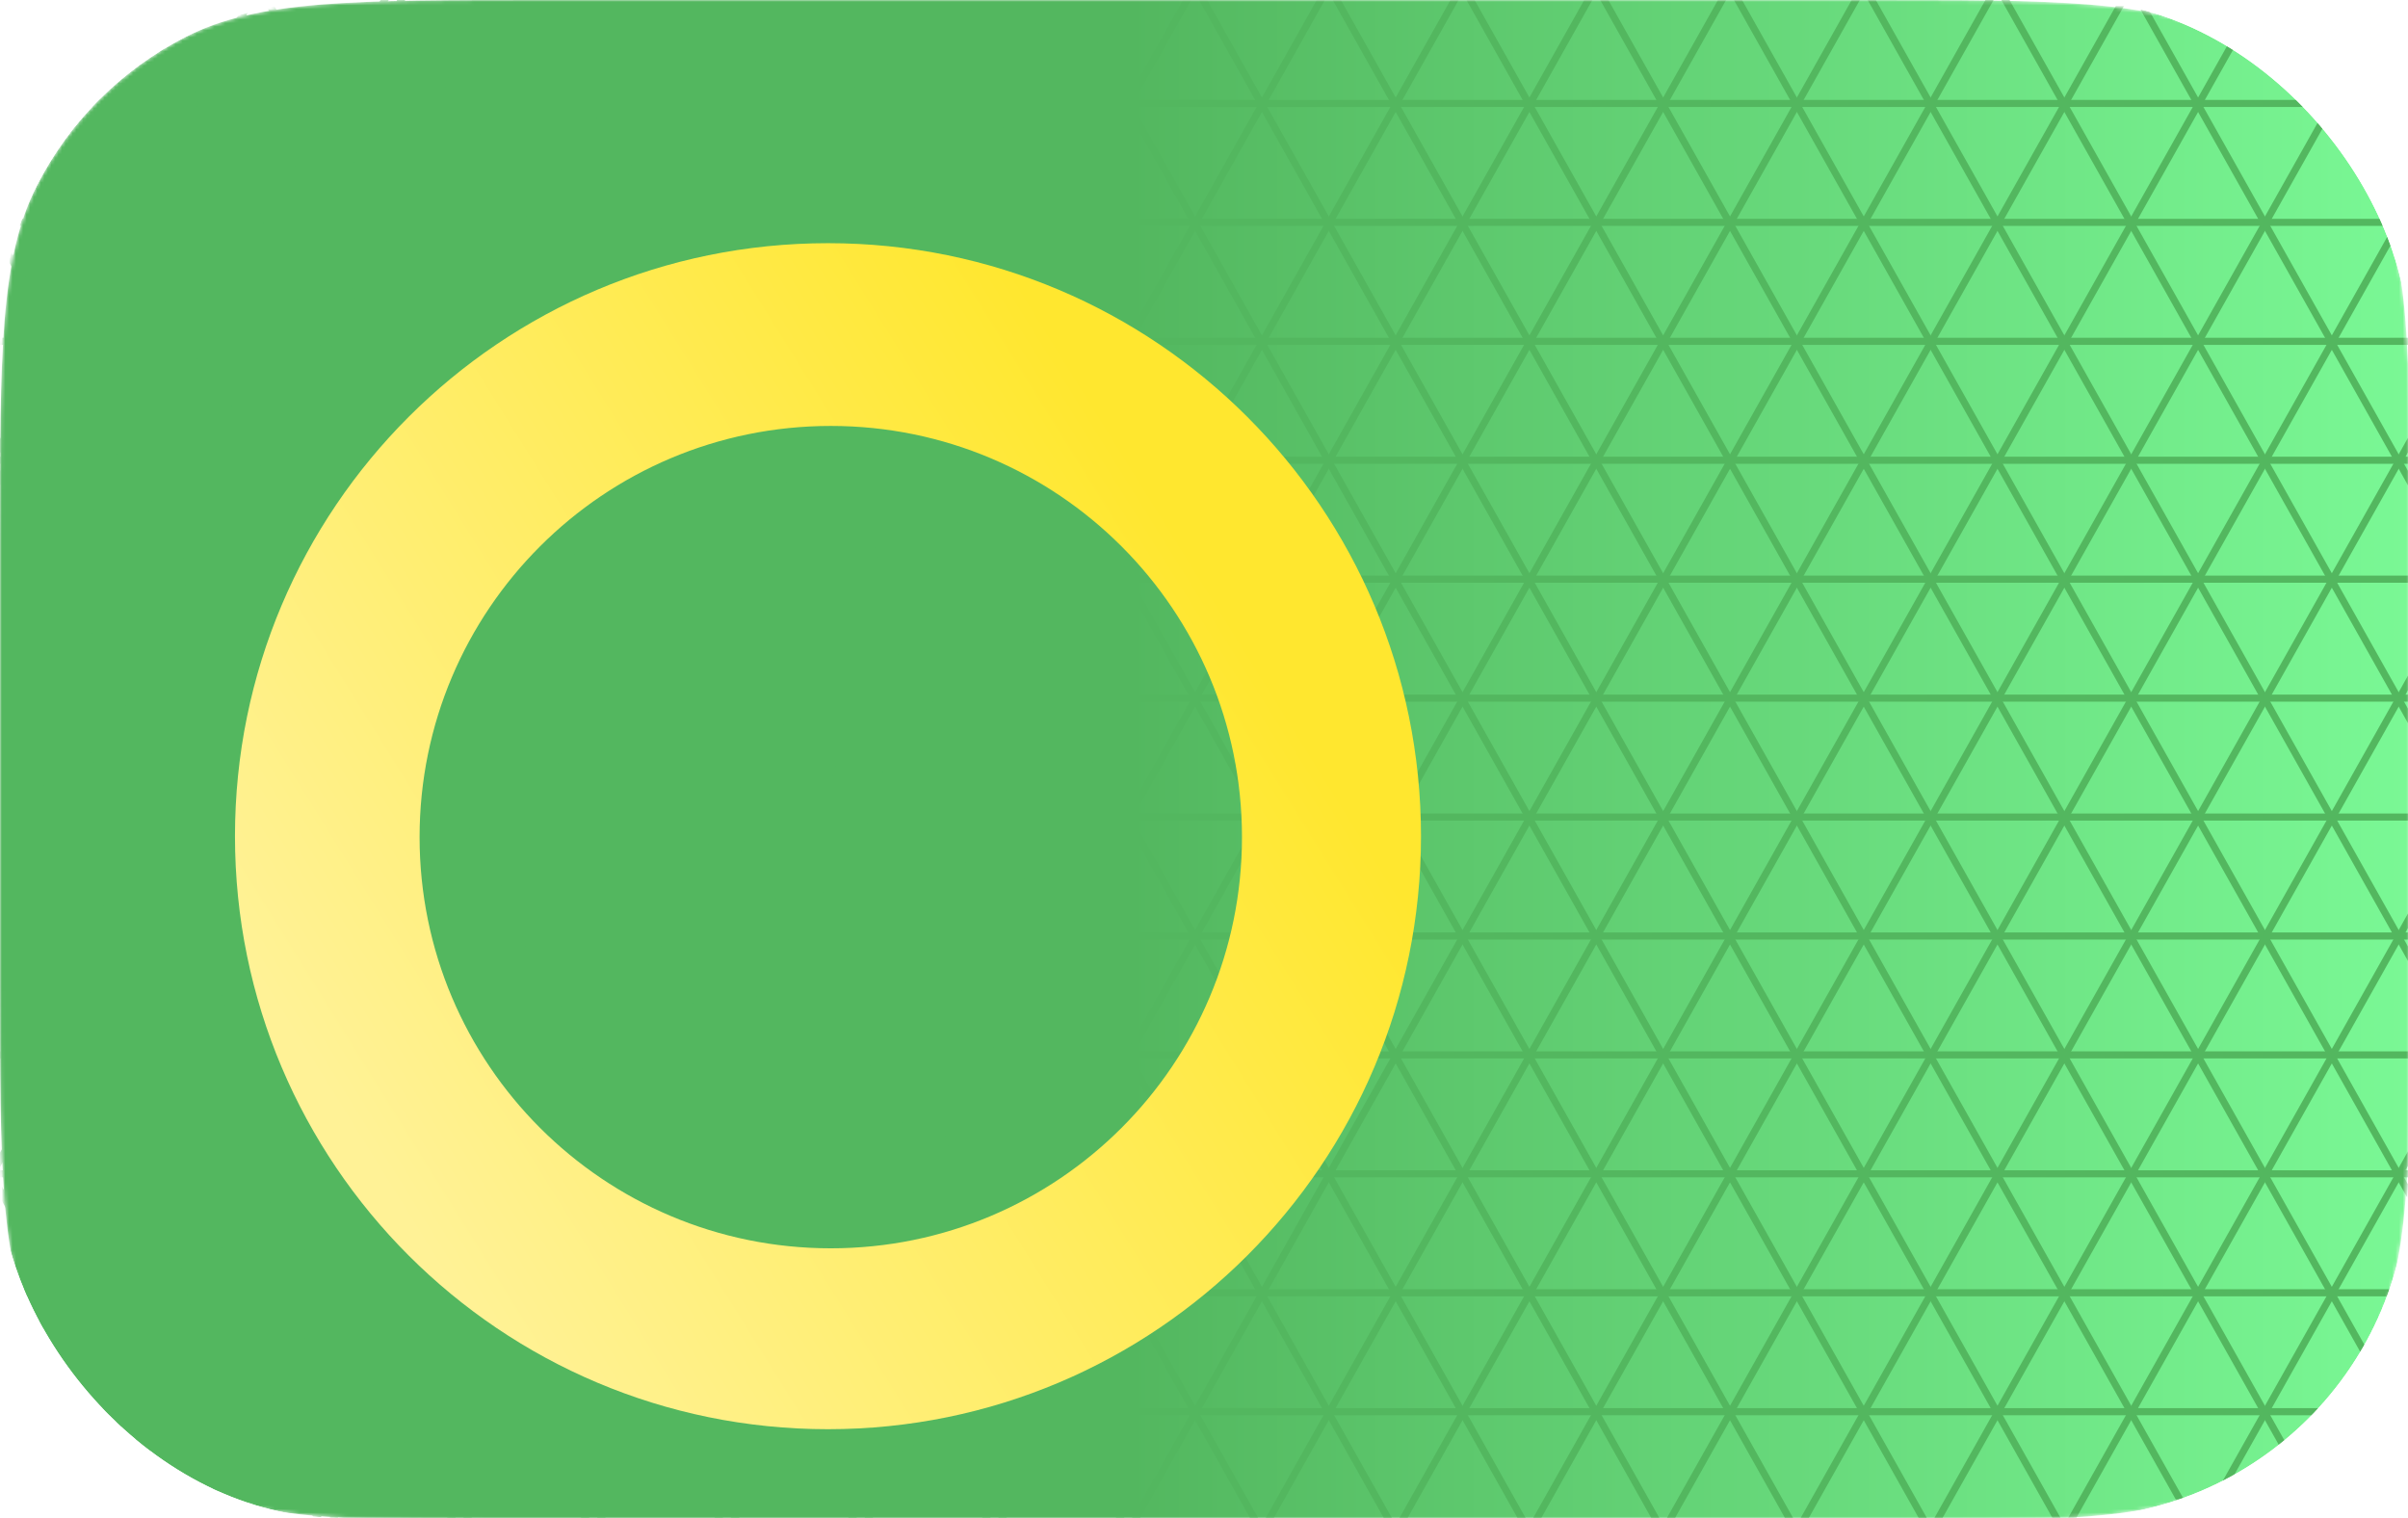 <svg width="679" height="428" viewBox="0 0 679 428" fill="none" xmlns="http://www.w3.org/2000/svg">
<g clip-path="url(#clip0_2002_512)">
<mask id="mask0_2002_512" style="mask-type:alpha" maskUnits="userSpaceOnUse" x="0" y="0" width="680" height="429">
<path d="M0 153.214C0 99.584 0 72.769 10.437 52.285C19.618 34.267 34.267 19.618 52.285 10.437C72.769 0 99.584 0 153.214 0H526.364C579.994 0 606.809 0 627.293 10.437C645.311 19.618 659.961 34.267 669.141 52.285C679.578 72.769 679.578 99.584 679.578 153.214V275.641C679.578 329.271 679.578 356.086 669.141 376.57C659.961 394.588 645.311 409.237 627.293 418.418C606.809 428.855 579.994 428.855 526.364 428.855H153.214C99.584 428.855 72.769 428.855 52.285 418.418C34.267 409.237 19.618 394.588 10.437 376.57C0 356.086 0 329.271 0 275.641V153.214Z" fill="url(#paint0_linear_2002_512)"/>
</mask>
<g mask="url(#mask0_2002_512)">
<path d="M0 153.214C0 99.584 0 72.769 10.437 52.285C19.618 34.267 34.267 19.618 52.285 10.437C72.769 0 99.584 0 153.214 0H526.364C579.994 0 606.809 0 627.293 10.437C645.311 19.618 659.961 34.267 669.141 52.285C679.578 72.769 679.578 99.584 679.578 153.214V275.641C679.578 329.271 679.578 356.086 669.141 376.57C659.961 394.588 645.311 409.237 627.293 418.418C606.809 428.855 579.994 428.855 526.364 428.855H153.214C99.584 428.855 72.769 428.855 52.285 418.418C34.267 409.237 19.618 394.588 10.437 376.57C0 356.086 0 329.271 0 275.641V153.214Z" fill="url(#paint1_linear_2002_512)"/>
<path d="M-313.334 29.171H955.836" stroke="#53B75F" stroke-width="2" stroke-miterlimit="10"/>
<path d="M-313.334 62.707H955.836" stroke="#53B75F" stroke-width="2" stroke-miterlimit="10"/>
<path d="M-313.334 96.244H955.836" stroke="#53B75F" stroke-width="2" stroke-miterlimit="10"/>
<path d="M-313.334 129.781H955.836" stroke="#53B75F" stroke-width="2" stroke-miterlimit="10"/>
<path d="M-313.334 163.317H955.836" stroke="#53B75F" stroke-width="2" stroke-miterlimit="10"/>
<path d="M-313.334 196.854H955.836" stroke="#53B75F" stroke-width="2" stroke-miterlimit="10"/>
<path d="M-313.334 230.391H955.836" stroke="#53B75F" stroke-width="2" stroke-miterlimit="10"/>
<path d="M-313.334 263.927H955.836" stroke="#53B75F" stroke-width="2" stroke-miterlimit="10"/>
<path d="M-313.334 297.455H955.836" stroke="#53B75F" stroke-width="2" stroke-miterlimit="10"/>
<path d="M-313.334 330.992H955.836" stroke="#53B75F" stroke-width="2" stroke-miterlimit="10"/>
<path d="M-313.334 364.529H955.836" stroke="#53B75F" stroke-width="2" stroke-miterlimit="10"/>
<path d="M-313.334 398.065H955.836" stroke="#53B75F" stroke-width="2" stroke-miterlimit="10"/>
<path d="M679.625 -937.233L1314.21 191.437" stroke="#53B75F" stroke-width="2" stroke-miterlimit="10"/>
<path d="M651.34 -920.464L1285.93 208.205" stroke="#53B75F" stroke-width="2" stroke-miterlimit="10"/>
<path d="M623.055 -903.696L1257.64 224.974" stroke="#53B75F" stroke-width="2" stroke-miterlimit="10"/>
<path d="M594.779 -886.928L1229.36 241.742" stroke="#53B75F" stroke-width="2" stroke-miterlimit="10"/>
<path d="M566.494 -870.159L1201.07 258.51" stroke="#53B75F" stroke-width="2" stroke-miterlimit="10"/>
<path d="M538.208 -853.391L1172.8 275.279" stroke="#53B75F" stroke-width="2" stroke-miterlimit="10"/>
<path d="M509.923 -836.622L1144.51 292.047" stroke="#53B75F" stroke-width="2" stroke-miterlimit="10"/>
<path d="M481.647 -819.854L1116.23 308.816" stroke="#53B75F" stroke-width="2" stroke-miterlimit="10"/>
<path d="M453.362 -803.086L1087.94 325.584" stroke="#53B75F" stroke-width="2" stroke-miterlimit="10"/>
<path d="M425.077 -786.317L1059.67 342.352" stroke="#53B75F" stroke-width="2" stroke-miterlimit="10"/>
<path d="M396.792 -769.558L1031.38 359.121" stroke="#53B75F" stroke-width="2" stroke-miterlimit="10"/>
<path d="M368.507 -752.79L1003.1 375.889" stroke="#53B75F" stroke-width="2" stroke-miterlimit="10"/>
<path d="M340.231 -736.021L974.811 392.657" stroke="#53B75F" stroke-width="2" stroke-miterlimit="10"/>
<path d="M311.946 -719.253L946.535 409.426" stroke="#53B75F" stroke-width="2" stroke-miterlimit="10"/>
<path d="M283.661 -702.485L918.25 426.185" stroke="#53B75F" stroke-width="2" stroke-miterlimit="10"/>
<path d="M255.376 -685.716L889.965 442.953" stroke="#53B75F" stroke-width="2" stroke-miterlimit="10"/>
<path d="M227.099 -668.948L861.68 459.722" stroke="#53B75F" stroke-width="2" stroke-miterlimit="10"/>
<path d="M198.814 -652.18L833.395 476.49" stroke="#53B75F" stroke-width="2" stroke-miterlimit="10"/>
<path d="M170.529 -635.411L805.119 493.258" stroke="#53B75F" stroke-width="2" stroke-miterlimit="10"/>
<path d="M142.244 -618.643L776.833 510.027" stroke="#53B75F" stroke-width="2" stroke-miterlimit="10"/>
<path d="M113.968 -601.875L748.548 526.795" stroke="#53B75F" stroke-width="2" stroke-miterlimit="10"/>
<path d="M85.683 -585.106L720.263 543.563" stroke="#53B75F" stroke-width="2" stroke-miterlimit="10"/>
<path d="M57.398 -568.338L691.987 560.332" stroke="#53B75F" stroke-width="2" stroke-miterlimit="10"/>
<path d="M29.113 -551.57L663.702 577.1" stroke="#53B75F" stroke-width="2" stroke-miterlimit="10"/>
<path d="M0.837 -534.801L635.417 593.869" stroke="#53B75F" stroke-width="2" stroke-miterlimit="10"/>
<path d="M-27.448 -518.033L607.132 610.637" stroke="#53B75F" stroke-width="2" stroke-miterlimit="10"/>
<path d="M-55.733 -501.265L578.856 627.405" stroke="#53B75F" stroke-width="2" stroke-miterlimit="10"/>
<path d="M-84.019 -484.496L550.571 644.173" stroke="#53B75F" stroke-width="2" stroke-miterlimit="10"/>
<path d="M-112.304 -467.728L522.286 660.942" stroke="#53B75F" stroke-width="2" stroke-miterlimit="10"/>
<path d="M-140.58 -450.959L494 677.71" stroke="#53B75F" stroke-width="2" stroke-miterlimit="10"/>
<path d="M-168.865 -434.191L465.715 694.479" stroke="#53B75F" stroke-width="2" stroke-miterlimit="10"/>
<path d="M-197.15 -417.423L437.439 711.247" stroke="#53B75F" stroke-width="2" stroke-miterlimit="10"/>
<path d="M-225.435 -400.654L409.154 728.015" stroke="#53B75F" stroke-width="2" stroke-miterlimit="10"/>
<path d="M-253.711 -383.886L380.869 744.784" stroke="#53B75F" stroke-width="2" stroke-miterlimit="10"/>
<path d="M-281.996 -367.118L352.584 761.552" stroke="#53B75F" stroke-width="2" stroke-miterlimit="10"/>
<path d="M-310.281 -350.349L324.308 778.32" stroke="#53B75F" stroke-width="2" stroke-miterlimit="10"/>
<path d="M-338.566 -333.581L296.023 795.089" stroke="#53B75F" stroke-width="2" stroke-miterlimit="10"/>
<path d="M-366.842 -316.822L267.738 811.857" stroke="#53B75F" stroke-width="2" stroke-miterlimit="10"/>
<path d="M-395.128 -300.053L239.453 828.625" stroke="#53B75F" stroke-width="2" stroke-miterlimit="10"/>
<path d="M-423.413 -283.285L211.177 845.394" stroke="#53B75F" stroke-width="2" stroke-miterlimit="10"/>
<path d="M-451.698 -266.517L182.891 862.162" stroke="#53B75F" stroke-width="2" stroke-miterlimit="10"/>
<path d="M-479.974 -249.748L154.606 878.921" stroke="#53B75F" stroke-width="2" stroke-miterlimit="10"/>
<path d="M-508.259 -232.98L126.321 895.69" stroke="#53B75F" stroke-width="2" stroke-miterlimit="10"/>
<path d="M-536.544 -216.212L98.045 912.458" stroke="#53B75F" stroke-width="2" stroke-miterlimit="10"/>
<path d="M-564.829 -199.443L69.76 929.226" stroke="#53B75F" stroke-width="2" stroke-miterlimit="10"/>
<path d="M-593.114 -182.675L41.475 945.995" stroke="#53B75F" stroke-width="2" stroke-miterlimit="10"/>
<path d="M-621.39 -165.907L13.19 962.763" stroke="#53B75F" stroke-width="2" stroke-miterlimit="10"/>
<path d="M-621.39 224.974L13.19 -903.696" stroke="#53B75F" stroke-width="2" stroke-miterlimit="10"/>
<path d="M-593.114 241.742L41.475 -886.928" stroke="#53B75F" stroke-width="2" stroke-miterlimit="10"/>
<path d="M-564.829 258.51L69.76 -870.159" stroke="#53B75F" stroke-width="2" stroke-miterlimit="10"/>
<path d="M-536.544 275.279L98.045 -853.391" stroke="#53B75F" stroke-width="2" stroke-miterlimit="10"/>
<path d="M-508.259 292.047L126.321 -836.622" stroke="#53B75F" stroke-width="2" stroke-miterlimit="10"/>
<path d="M-479.974 308.816L154.606 -819.854" stroke="#53B75F" stroke-width="2" stroke-miterlimit="10"/>
<path d="M-451.698 325.584L182.891 -803.086" stroke="#53B75F" stroke-width="2" stroke-miterlimit="10"/>
<path d="M-423.413 342.352L211.177 -786.317" stroke="#53B75F" stroke-width="2" stroke-miterlimit="10"/>
<path d="M-395.128 359.121L239.453 -769.558" stroke="#53B75F" stroke-width="2" stroke-miterlimit="10"/>
<path d="M-366.842 375.889L267.738 -752.79" stroke="#53B75F" stroke-width="2" stroke-miterlimit="10"/>
<path d="M-338.566 392.657L296.023 -736.021" stroke="#53B75F" stroke-width="2" stroke-miterlimit="10"/>
<path d="M-310.281 409.426L324.308 -719.253" stroke="#53B75F" stroke-width="2" stroke-miterlimit="10"/>
<path d="M-281.996 426.185L352.584 -702.485" stroke="#53B75F" stroke-width="2" stroke-miterlimit="10"/>
<path d="M-253.711 442.953L380.869 -685.716" stroke="#53B75F" stroke-width="2" stroke-miterlimit="10"/>
<path d="M-225.435 459.722L409.154 -668.948" stroke="#53B75F" stroke-width="2" stroke-miterlimit="10"/>
<path d="M-197.15 476.49L437.439 -652.18" stroke="#53B75F" stroke-width="2" stroke-miterlimit="10"/>
<path d="M-168.865 493.258L465.715 -635.411" stroke="#53B75F" stroke-width="2" stroke-miterlimit="10"/>
<path d="M-140.58 510.027L494 -618.643" stroke="#53B75F" stroke-width="2" stroke-miterlimit="10"/>
<path d="M-112.304 526.795L522.286 -601.875" stroke="#53B75F" stroke-width="2" stroke-miterlimit="10"/>
<path d="M-84.019 543.563L550.571 -585.106" stroke="#53B75F" stroke-width="2" stroke-miterlimit="10"/>
<path d="M-55.733 560.332L578.856 -568.338" stroke="#53B75F" stroke-width="2" stroke-miterlimit="10"/>
<path d="M-27.448 577.1L607.132 -551.57" stroke="#53B75F" stroke-width="2" stroke-miterlimit="10"/>
<path d="M0.837 593.869L635.417 -534.801" stroke="#53B75F" stroke-width="2" stroke-miterlimit="10"/>
<path d="M29.113 610.637L663.702 -518.033" stroke="#53B75F" stroke-width="2" stroke-miterlimit="10"/>
<path d="M57.398 627.405L691.987 -501.265" stroke="#53B75F" stroke-width="2" stroke-miterlimit="10"/>
<path d="M85.683 644.173L720.263 -484.496" stroke="#53B75F" stroke-width="2" stroke-miterlimit="10"/>
<path d="M113.968 660.942L748.548 -467.728" stroke="#53B75F" stroke-width="2" stroke-miterlimit="10"/>
<path d="M142.244 677.71L776.833 -450.959" stroke="#53B75F" stroke-width="2" stroke-miterlimit="10"/>
<path d="M170.529 694.479L805.119 -434.191" stroke="#53B75F" stroke-width="2" stroke-miterlimit="10"/>
<path d="M198.814 711.247L833.395 -417.423" stroke="#53B75F" stroke-width="2" stroke-miterlimit="10"/>
<path d="M227.099 728.015L861.68 -400.654" stroke="#53B75F" stroke-width="2" stroke-miterlimit="10"/>
<path d="M255.376 744.784L889.965 -383.886" stroke="#53B75F" stroke-width="2" stroke-miterlimit="10"/>
<path d="M283.661 761.552L918.25 -367.118" stroke="#53B75F" stroke-width="2" stroke-miterlimit="10"/>
<path d="M311.946 778.32L946.535 -350.349" stroke="#53B75F" stroke-width="2" stroke-miterlimit="10"/>
<path d="M340.231 795.089L974.811 -333.581" stroke="#53B75F" stroke-width="2" stroke-miterlimit="10"/>
<path d="M368.507 811.857L1003.1 -316.822" stroke="#53B75F" stroke-width="2" stroke-miterlimit="10"/>
<path d="M396.792 828.625L1031.38 -300.053" stroke="#53B75F" stroke-width="2" stroke-miterlimit="10"/>
<path d="M425.077 845.394L1059.67 -283.285" stroke="#53B75F" stroke-width="2" stroke-miterlimit="10"/>
<path d="M453.362 862.162L1087.94 -266.517" stroke="#53B75F" stroke-width="2" stroke-miterlimit="10"/>
<path d="M481.647 878.921L1116.23 -249.748" stroke="#53B75F" stroke-width="2" stroke-miterlimit="10"/>
<path d="M509.923 895.69L1144.51 -232.98" stroke="#53B75F" stroke-width="2" stroke-miterlimit="10"/>
<path d="M538.208 912.458L1172.8 -216.212" stroke="#53B75F" stroke-width="2" stroke-miterlimit="10"/>
<path d="M566.494 929.226L1201.07 -199.443" stroke="#53B75F" stroke-width="2" stroke-miterlimit="10"/>
<path d="M594.779 945.995L1229.36 -182.675" stroke="#53B75F" stroke-width="2" stroke-miterlimit="10"/>
<path d="M623.055 962.763L1257.64 -165.907" stroke="#53B75F" stroke-width="2" stroke-miterlimit="10"/>
<path d="M651.34 979.532L1285.93 -149.138" stroke="#53B75F" stroke-width="2" stroke-miterlimit="10"/>
<path d="M679.625 996.3L1314.21 -132.37" stroke="#53B75F" stroke-width="2" stroke-miterlimit="10"/>
</g>
<g filter="url(#filter0_d_2002_512)">
<path fill-rule="evenodd" clip-rule="evenodd" d="M216.215 381.43C308.565 381.43 383.43 306.565 383.43 214.215C383.43 121.865 308.565 47 216.215 47C123.865 47 49 121.865 49 214.215C49 306.565 123.865 381.43 216.215 381.43ZM217.004 330.424C281.039 330.424 332.95 278.513 332.95 214.478C332.95 150.443 281.039 98.532 217.004 98.532C152.968 98.532 101.057 150.443 101.057 214.478C101.057 278.513 152.968 330.424 217.004 330.424Z" fill="url(#paint2_linear_2002_512)"/>
</g>
</g>
<defs>
<filter id="filter0_d_2002_512" x="-20.031" y="-17.717" width="507.009" height="507.009" filterUnits="userSpaceOnUse" color-interpolation-filters="sRGB">
<feFlood flood-opacity="0" result="BackgroundImageFix"/>
<feColorMatrix in="SourceAlpha" type="matrix" values="0 0 0 0 0 0 0 0 0 0 0 0 0 0 0 0 0 0 127 0" result="hardAlpha"/>
<feOffset dx="17.258" dy="21.572"/>
<feGaussianBlur stdDeviation="43.145"/>
<feComposite in2="hardAlpha" operator="out"/>
<feColorMatrix type="matrix" values="0 0 0 0 0.122 0 0 0 0 0.478 0 0 0 0 0.165 0 0 0 1 0"/>
<feBlend mode="normal" in2="BackgroundImageFix" result="effect1_dropShadow_2002_512"/>
<feBlend mode="normal" in="SourceGraphic" in2="effect1_dropShadow_2002_512" result="shape"/>
</filter>
<linearGradient id="paint0_linear_2002_512" x1="318.424" y1="214.685" x2="679.578" y2="214.685" gradientUnits="userSpaceOnUse">
<stop stop-color="#53B75F"/>
<stop offset="1" stop-color="#7AF895"/>
</linearGradient>
<linearGradient id="paint1_linear_2002_512" x1="318.424" y1="214.685" x2="679.578" y2="214.685" gradientUnits="userSpaceOnUse">
<stop stop-color="#53B75F"/>
<stop offset="1" stop-color="#7AF895"/>
</linearGradient>
<linearGradient id="paint2_linear_2002_512" x1="76.343" y1="288.357" x2="319.541" y2="136.918" gradientUnits="userSpaceOnUse">
<stop stop-color="#FFF296"/>
<stop offset="1" stop-color="#FFE72F"/>
</linearGradient>
<clipPath id="clip0_2002_512">
<rect width="679" height="428" rx="95.76" fill="white"/>
</clipPath>
</defs>
</svg>
